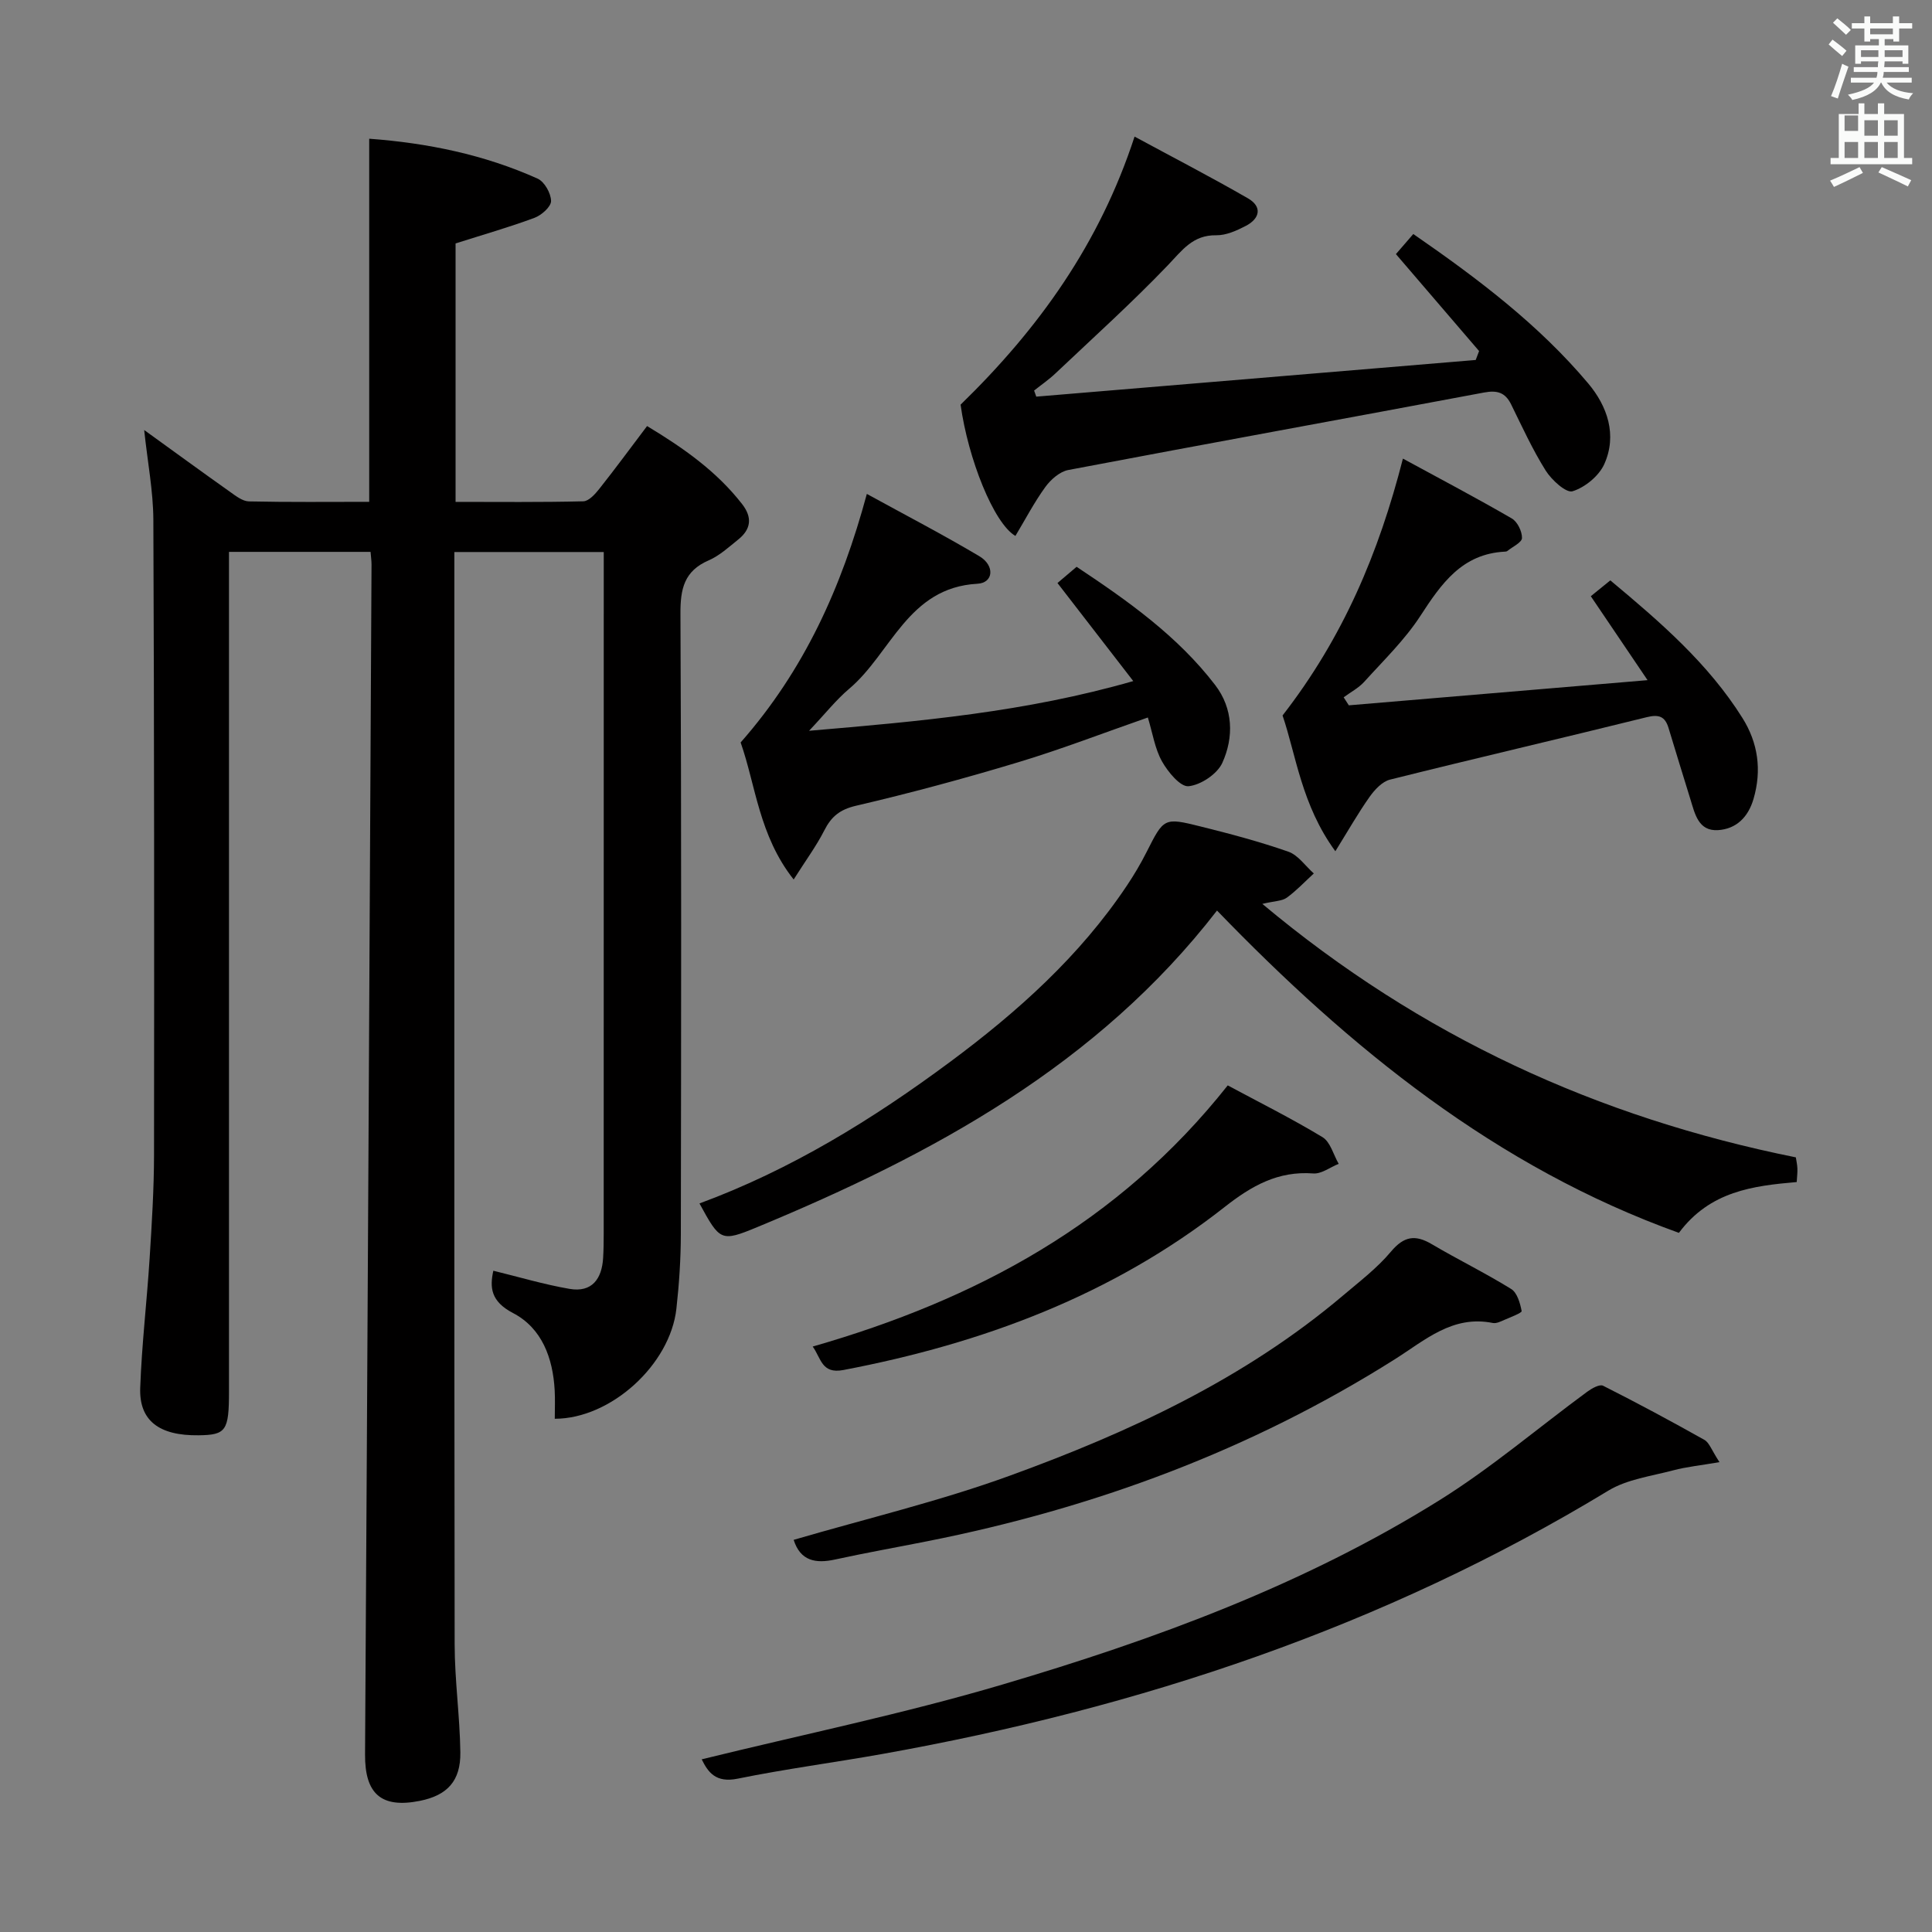 <svg enable-background="new 0 0 400 400" viewBox="0 0 400 400" xmlns="http://www.w3.org/2000/svg"><rect x="0" y="0" width="400" height="400" fill="#808080" stroke="none"/><path d="m378.6 9.2.8-1c.9.7 1.9 1.4 2.9 2.3l-.9 1.1c-1.1-.9-2-1.7-2.8-2.4zm.5 10.7c.9-2.1 1.6-4.3 2.3-6.7.4.2.8.4 1.3.6-.7 2.1-1.5 4.3-2.2 6.6zm.4-15.2.9-.9c1 .8 2 1.6 2.8 2.4l-1 1c-1-.9-1.9-1.8-2.7-2.5zm12.5-1.3h1.2v1.4h2.7v1.1h-2.7v2.7h-1.2v-.5h-1.8v1.3h4.9v3.8h-1.2v-.5h-3.7c0 .4-.1.9-.1 1.2h5.1v1h-5.2c0 .5-.1.9-.2 1.2h6v1h-5.2c1.1 1.3 2.9 2 5.5 2.2-.4.4-.7.8-.9 1.3-2.9-.5-4.8-1.6-5.7-3.5h-.1c-.8 1.7-2.7 2.9-5.9 3.6-.2-.4-.6-.8-.9-1.1 2.8-.6 4.6-1.4 5.4-2.5h-4.8v-1h5.3c.1-.3.2-.7.2-1.2h-4.9v-1h5c0-.4 0-.8.1-1.2h-3.6v.5h-1.2v-3.8h4.9v-1.3h-1.8v.5h-1.2v-2.7h-2.6v-1.1h2.6v-1.4h1.2v1.4h4.7v-1.4zm-6.7 8.4h3.6c0-.4 0-.9 0-1.4h-3.6zm1.9-4.7h4.7v-1.2h-4.7zm6.7 3.3h-3.7v1.4h3.7z" fill="#fafbfa"/><path d="m384.7 21.4h1.3v2.2h2.8v-2.2h1.3v2.2h4.1v9.1h1.7v1.3h-16.9v-1.3h1.7v-9.1h4.1v-2.2zm.3 13.2.7 1.2c-1.8.9-3.8 1.9-6 2.9-.2-.4-.5-.8-.8-1.3 2.4-1 4.4-2 6.1-2.8zm-3.1-7.5h2.8v-3.2h-2.8v4.2zm0 5.6h2.8v-3.3h-2.8zm4.1-4.6h2.8v-3.2h-2.8zm0 4.6h2.8v-3.3h-2.8zm3.6 1.9c2.1.9 4.1 1.8 6.1 2.7l-.7 1.3c-2.2-1.1-4.2-2-6.1-2.9zm3.3-9.7h-2.8v3.2h2.8zm-2.8 7.8h2.8v-3.3h-2.8z" fill="#fafbfa"/><g fill="#010000"><path d="m76.72 114.26c-9.72 0-19.15 0-29.31 0v6.35 167.46c0 8.16-.6 9.02-6.29 9.09-8.14.11-12.34-3-12.09-9.83.32-8.96 1.38-17.88 1.95-26.83.45-7.13.9-14.29.91-21.43.05-43.82.04-87.65-.14-131.47-.03-5.91-1.18-11.81-1.9-18.57 6.29 4.54 12.01 8.72 17.8 12.82 1.18.84 2.57 1.93 3.89 1.96 8.28.18 16.57.09 24.9.09 0-25.21 0-49.92 0-75.18 12.05.89 23.79 3.28 34.88 8.27 1.41.64 2.76 3.04 2.77 4.63.01 1.18-1.98 2.94-3.43 3.48-5.25 1.95-10.65 3.49-16.34 5.3v53.51c8.92 0 17.69.1 26.45-.12 1.14-.03 2.45-1.49 3.31-2.58 3.29-4.15 6.42-8.41 9.89-13 7.55 4.55 14.39 9.36 19.68 16.16 2.17 2.79 1.83 5.23-.83 7.35-1.94 1.56-3.86 3.33-6.1 4.3-5.08 2.2-5.87 5.91-5.84 11.05.21 42.82.15 85.65.08 128.47-.01 5.14-.35 10.31-.92 15.42-1.29 11.58-13.57 22.78-25.18 22.78 0-1.97.09-3.95-.02-5.91-.37-6.68-2.64-12.86-8.63-15.98-4.65-2.43-4.82-5.34-4.07-8.76 5.32 1.3 10.5 2.85 15.79 3.76 4.62.79 6.68-2.06 6.94-6.4.1-1.66.12-3.33.12-5 .01-45.66.01-91.31.01-136.97 0-1.3 0-2.6 0-4.19-10.31 0-20.23 0-30.93 0v5.19c0 73.65-.04 147.3.06 220.95.01 7.46 1.08 14.92 1.18 22.38.08 5.95-2.74 8.91-8.39 10.04-8.02 1.6-11.39-1.48-11.34-9.61.5-82.12.92-164.24 1.34-246.36 0-.79-.12-1.59-.2-2.62z"/><path d="m144.82 249.16c18.91-6.97 35.86-17.41 51.92-29.33 13.95-10.36 26.83-21.89 36.58-36.49 1.48-2.21 2.84-4.51 4.04-6.88 3.6-7.11 3.59-7.25 11.2-5.35 6.12 1.52 12.23 3.14 18.17 5.22 2.04.71 3.53 2.96 5.28 4.51-1.85 1.7-3.58 3.55-5.6 5.02-.96.7-2.45.66-5.06 1.28 32.86 27.49 69.46 44.22 110.46 52.48.1.69.29 1.48.32 2.28.04.82-.07 1.65-.14 2.83-8.99.78-17.95 1.87-24.39 10.52-37.88-13.61-68.12-38.26-95.63-66.73-24.72 31.97-58.8 50.47-95.21 65.55-7.53 3.12-7.71 2.84-11.94-4.91z"/><path d="m289.01 52.61c1.23-1.42 2.31-2.67 3.6-4.16 13.38 9.25 25.97 18.76 36.21 30.93 3.96 4.71 6.04 10.67 3.33 16.71-1.11 2.46-3.99 4.82-6.57 5.62-1.33.41-4.33-2.33-5.56-4.28-2.73-4.35-4.88-9.08-7.16-13.71-1.23-2.49-2.9-2.96-5.62-2.45-28.68 5.39-57.4 10.59-86.07 16.04-1.77.34-3.64 1.99-4.76 3.54-2.31 3.19-4.15 6.73-6.18 10.11-4.5-2.62-9.81-16.02-11.35-27.18 16.26-15.82 28.78-33.35 36.02-55.5 7.83 4.24 15.75 8.33 23.47 12.78 3.02 1.74 2.48 4.19-.44 5.71-1.89.98-4.08 1.97-6.12 1.94-4.86-.08-7.05 3.11-9.99 6.18-7.44 7.77-15.46 15-23.29 22.41-1.37 1.3-2.95 2.38-4.43 3.56.15.42.3.84.45 1.26 30.33-2.53 60.66-5.06 90.98-7.59.23-.62.46-1.23.7-1.85-5.66-6.61-11.32-13.21-17.22-20.07z"/><path d="m167.51 151.3c23.01-1.96 44.77-3.87 67.12-10.29-5.37-6.95-10.29-13.32-15.69-20.3.94-.8 2.29-1.94 3.96-3.36 10.6 7.04 20.9 14.32 28.69 24.48 3.73 4.87 3.89 10.79 1.48 16.11-1.05 2.31-4.45 4.58-6.99 4.84-1.69.17-4.27-2.95-5.5-5.14-1.48-2.64-1.94-5.85-2.93-9.09-9.3 3.24-17.96 6.59-26.82 9.26-11.1 3.35-22.31 6.38-33.6 9.01-3.37.79-5.12 2.25-6.58 5.13-1.63 3.21-3.8 6.14-6.33 10.14-7.19-9.09-7.87-19.57-10.98-28.37 13.16-14.96 20.89-32.07 26.13-51.46 8 4.39 15.77 8.43 23.28 12.89 3.26 1.93 2.97 5.53-.39 5.71-14.41.79-17.84 14.38-26.53 21.73-2.72 2.3-4.97 5.17-8.32 8.71z"/><path d="m276.47 176.24c-7-9.56-8.14-19.94-10.93-28.11 12.54-16.15 19.9-33.58 24.92-53.18 7.8 4.24 15.26 8.17 22.54 12.39 1.16.67 2.14 2.68 2.11 4.05-.02.93-1.96 1.81-3.05 2.7-.12.09-.32.11-.48.12-8.89.45-13.16 6.62-17.51 13.31-3.23 4.97-7.61 9.2-11.62 13.64-1.17 1.29-2.83 2.15-4.26 3.21.36.55.72 1.1 1.07 1.66 20.05-1.69 40.11-3.38 61.85-5.21-4.37-6.47-7.75-11.46-11.75-17.38 1.09-.88 2.44-1.98 4.04-3.28 10.34 8.62 20.28 17.21 27.36 28.5 3.22 5.13 4.03 10.79 2.29 16.74-1.1 3.79-3.58 6.23-7.35 6.47-4.09.25-4.79-3.4-5.73-6.42-1.52-4.91-3.03-9.82-4.52-14.74-.72-2.37-1.98-2.85-4.49-2.23-17.71 4.39-35.48 8.51-53.17 12.93-1.63.41-3.2 2.11-4.25 3.6-2.34 3.31-4.35 6.85-7.07 11.23z"/><path d="m356 302.72c-3.92.68-6.79.96-9.55 1.69-4.55 1.21-9.55 1.84-13.46 4.21-46.49 28.22-97.07 45.01-150.3 54.52-9.97 1.78-20.02 3.09-29.94 5.11-4.59.94-6.17-1.36-7.47-4 20.87-5.13 41.82-9.44 62.25-15.48 31.57-9.33 62.5-20.67 90.6-38.23 10.66-6.66 20.33-14.93 30.49-22.4.94-.69 2.56-1.6 3.28-1.24 7.08 3.57 14.07 7.33 20.98 11.21 1.02.58 1.48 2.12 3.12 4.61z"/><path d="m164.32 318.81c15.01-4.39 30.23-8 44.82-13.31 24.73-9 48.55-20.04 68.91-37.27 3.42-2.9 7.06-5.67 9.92-9.08 2.68-3.2 5.01-3.6 8.46-1.56 5.42 3.2 11.1 5.97 16.44 9.28 1.25.77 1.86 2.94 2.17 4.57.07.38-2.3 1.27-3.58 1.83-.75.33-1.65.78-2.38.64-8.35-1.69-14.06 3.58-20.31 7.52-29.82 18.83-62.31 30.84-96.8 37.67-6.34 1.26-12.71 2.39-19.03 3.77-4.07.9-7.23.32-8.62-4.06z"/><path d="m254.19 224.72c6.32 3.4 13.12 6.79 19.61 10.71 1.64.99 2.27 3.64 3.36 5.53-1.76.7-3.57 2.12-5.26 1.99-7.31-.55-12.77 2.56-18.37 6.96-23.24 18.26-50.13 28.25-78.93 33.74-4.51.86-4.59-2.45-6.34-4.86 33.81-9.71 63.32-25.52 85.93-54.07z"/></g></svg>